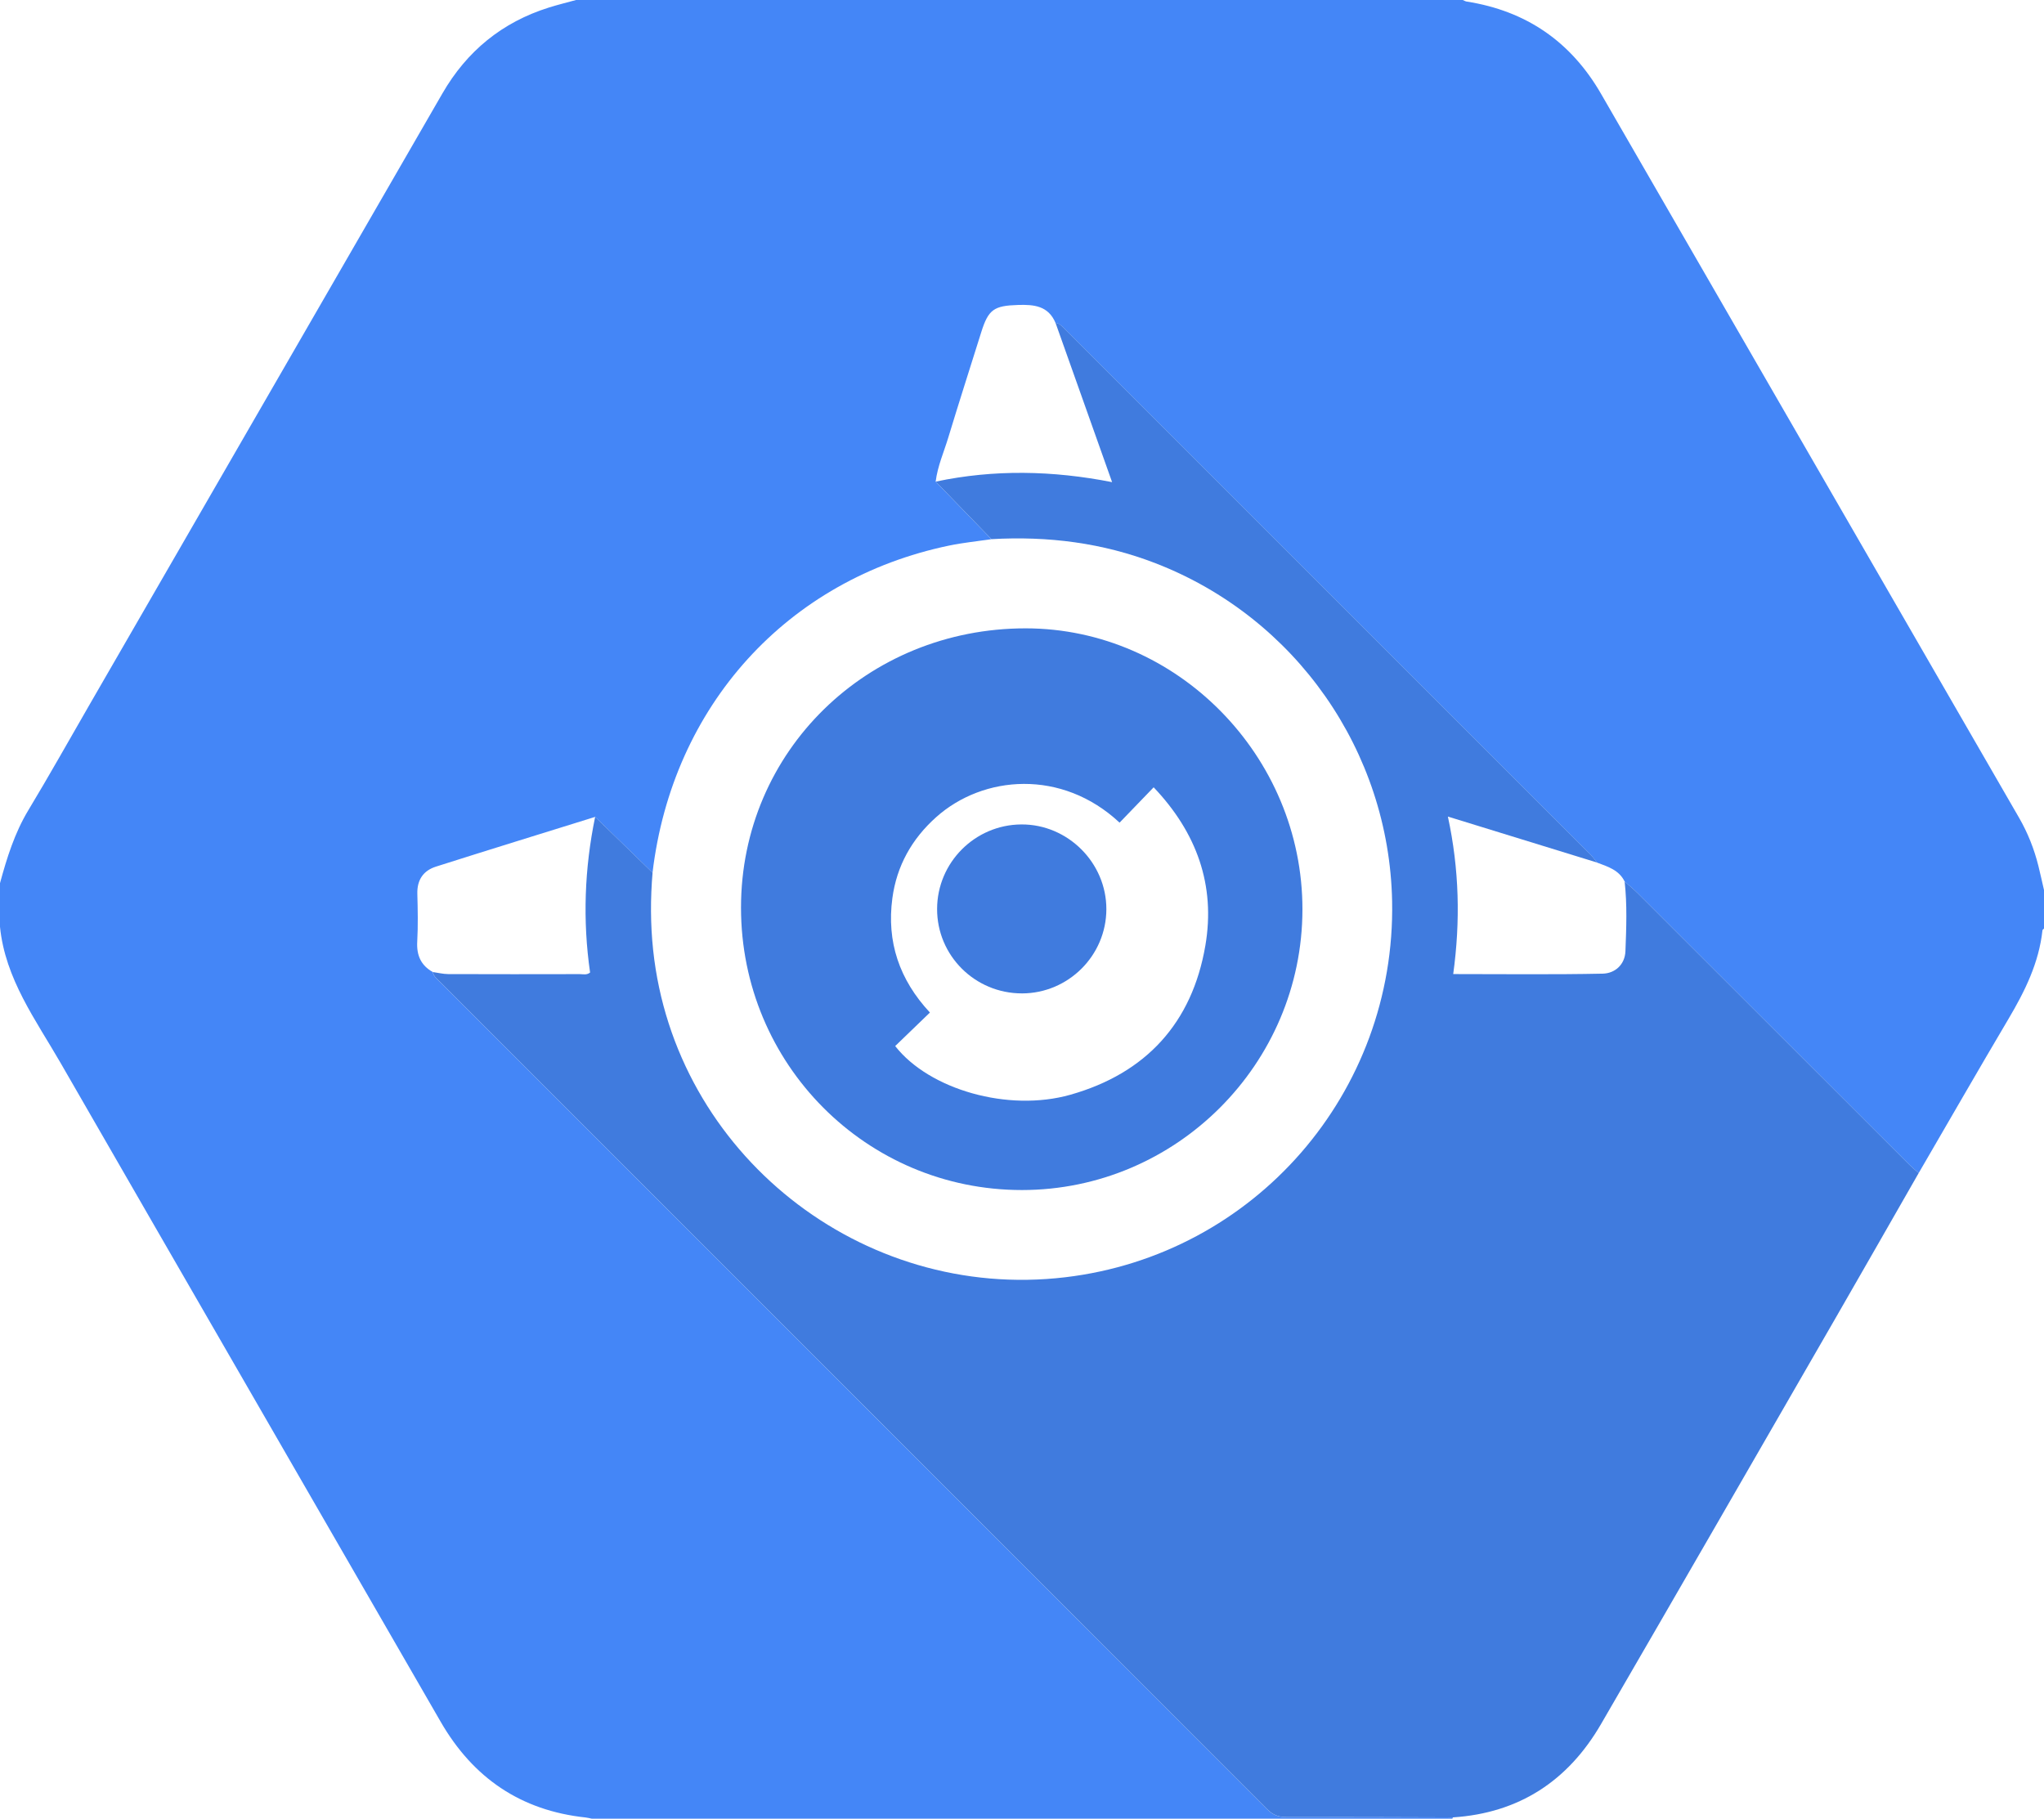 <?xml version="1.0" encoding="UTF-8"?><svg id="Layer_2" xmlns="http://www.w3.org/2000/svg" viewBox="0 0 1171 1042"><g id="Layer_1-2"><g><path d="m832,1042h-493c-1.14-.23-2.27-.54-3.42-.67-37.2-3.97-64.55-22.63-83.17-54.93-72.49-125.78-145.19-251.43-217.61-377.24-14.28-24.8-31.82-48.28-34.8-78.16v-25c3.95-14.5,8.37-28.74,16.25-41.81,11.94-19.8,23.24-39.99,34.8-60.02C118.52,287.3,186,170.44,253.44,53.56c14.02-24.3,34.25-40.84,61.04-49.25C319.6,2.7,324.82,1.43,330,0c169.33,0,338.67,0,508,0,.74.3,1.45.77,2.22.89,34.12,5.31,59.76,22.98,77.01,52.86,79.82,138.25,159.64,276.5,239.47,414.75,5.03,8.71,8.69,17.97,11.11,27.71,1.14,4.58,2.13,9.19,3.2,13.79v22c-.31.34-.85.64-.89,1.01-2.02,18.65-10.07,34.9-19.47,50.78-17.35,29.31-34.31,58.86-51.44,88.31-1.86-1.66-3.8-3.23-5.56-4.98-51.71-51.68-103.4-103.38-155.12-155.05-2.47-2.46-5.18-4.68-7.78-7.01-3.21-6.6-9.62-8.52-15.78-10.83-1.16-1.41-2.21-2.93-3.49-4.21-100.37-100.4-200.76-200.78-301.15-301.15-1.63-1.63-3.1-3.55-5.64-3.89-4.15-9.79-12.32-10.55-21.52-10.25-13.7.44-16.92,2.51-21.02,15.6-6.3,20.12-12.77,40.19-18.88,60.36-2.54,8.38-6.16,16.47-7.23,25.27,10.65,10.99,21.31,21.98,31.96,32.97-8.06,1.19-16.2,1.99-24.17,3.64-92.85,19.27-158.61,91.85-170,187.45-10.96-10.66-21.92-21.32-32.89-31.98-30.4,9.47-60.84,18.84-91.19,28.49-7.24,2.3-10.87,7.63-10.66,15.56.25,9.14.44,18.3-.06,27.42-.43,7.82,2.09,13.58,8.91,17.42.51,2.68,2.66,4.16,4.4,5.91,157.85,157.89,315.73,315.77,473.53,473.71,3.2,3.21,6.45,4.56,10.97,4.55,31.82-.07,63.64.09,95.46.18.05.31-.06.55-.33.72Z" style="fill:#4486f7;"/><path d="m1099.21,672.09c-15.88,27.72-31.69,55.47-47.65,83.14-44.74,77.57-89.41,155.17-134.36,232.61-18.85,32.48-46.92,50.97-84.87,53.43-31.82-.09-63.64-.25-95.46-.18-4.53.01-7.77-1.35-10.97-4.55-157.8-157.95-315.68-315.82-473.53-473.71-1.74-1.74-3.9-3.22-4.4-5.91,2.93.41,5.87,1.17,8.8,1.18,25.13.1,50.25.07,75.38.02,1.9,0,3.97.67,5.91-.92-4.3-29.84-3.21-59.59,2.9-89.17,10.96,10.66,21.92,21.32,32.89,31.98-1.25,14.81-1.24,29.61.34,44.38,12.45,116.46,119.29,201.27,236.09,187.41,108.6-12.88,189.39-105.82,187.26-215.41-1.68-86.07-55.3-162.6-135.46-193.65-30.35-11.76-61.76-15.68-94.07-13.83-10.65-10.99-21.31-21.98-31.96-32.97,33.5-7.08,67.02-6.39,101.07.3-10.98-30.91-21.7-61.1-32.42-91.29,2.54.33,4.01,2.25,5.64,3.89,100.39,100.37,200.78,200.75,301.15,301.15,1.28,1.28,2.33,2.8,3.49,4.21-28.2-8.69-56.4-17.39-85.49-26.35,6.53,30.21,7.21,59.95,3.05,90.24,29.07,0,57.36.35,85.64-.24,7.01-.15,12.73-5.13,13.03-12.89.51-13.29,1.04-26.63-.46-39.92,2.6,2.33,5.32,4.55,7.78,7.01,51.72,51.67,103.41,103.38,155.12,155.05,1.76,1.76,3.7,3.33,5.56,4.98Z" style="fill:#407bde;"/><path d="m585.48,681.83c-89.14.02-160.96-72.18-160.96-161.8s72.3-160.04,163.07-160.02c86.74.02,158.69,73.13,158.57,161.13-.12,88.48-72.31,160.67-160.68,160.69Zm55.91-210.51c-33.08-30.91-78.15-27.2-105.08-3.12-13.95,12.47-22.6,27.94-25.08,46.45-3.34,24.89,3.96,46.65,21.52,65.48-6.87,6.62-13.41,12.94-19.9,19.2,19.51,24.96,64.83,37.94,100.31,27.91,43.36-12.26,69.82-41.18,77.39-85.5,5.91-34.61-5-64.77-29.62-90.66-6.84,7.09-13.07,13.56-19.53,20.25Z" style="fill:#407bde;"/><path d="m585.47,569.16c-26.92.02-48.69-21.66-48.61-48.42.08-26.58,21.68-48.23,48.28-48.38,26.57-.16,48.74,21.95,48.69,48.56-.05,26.55-21.77,48.22-48.36,48.25Z" style="fill:#407bde;"/></g></g></svg>